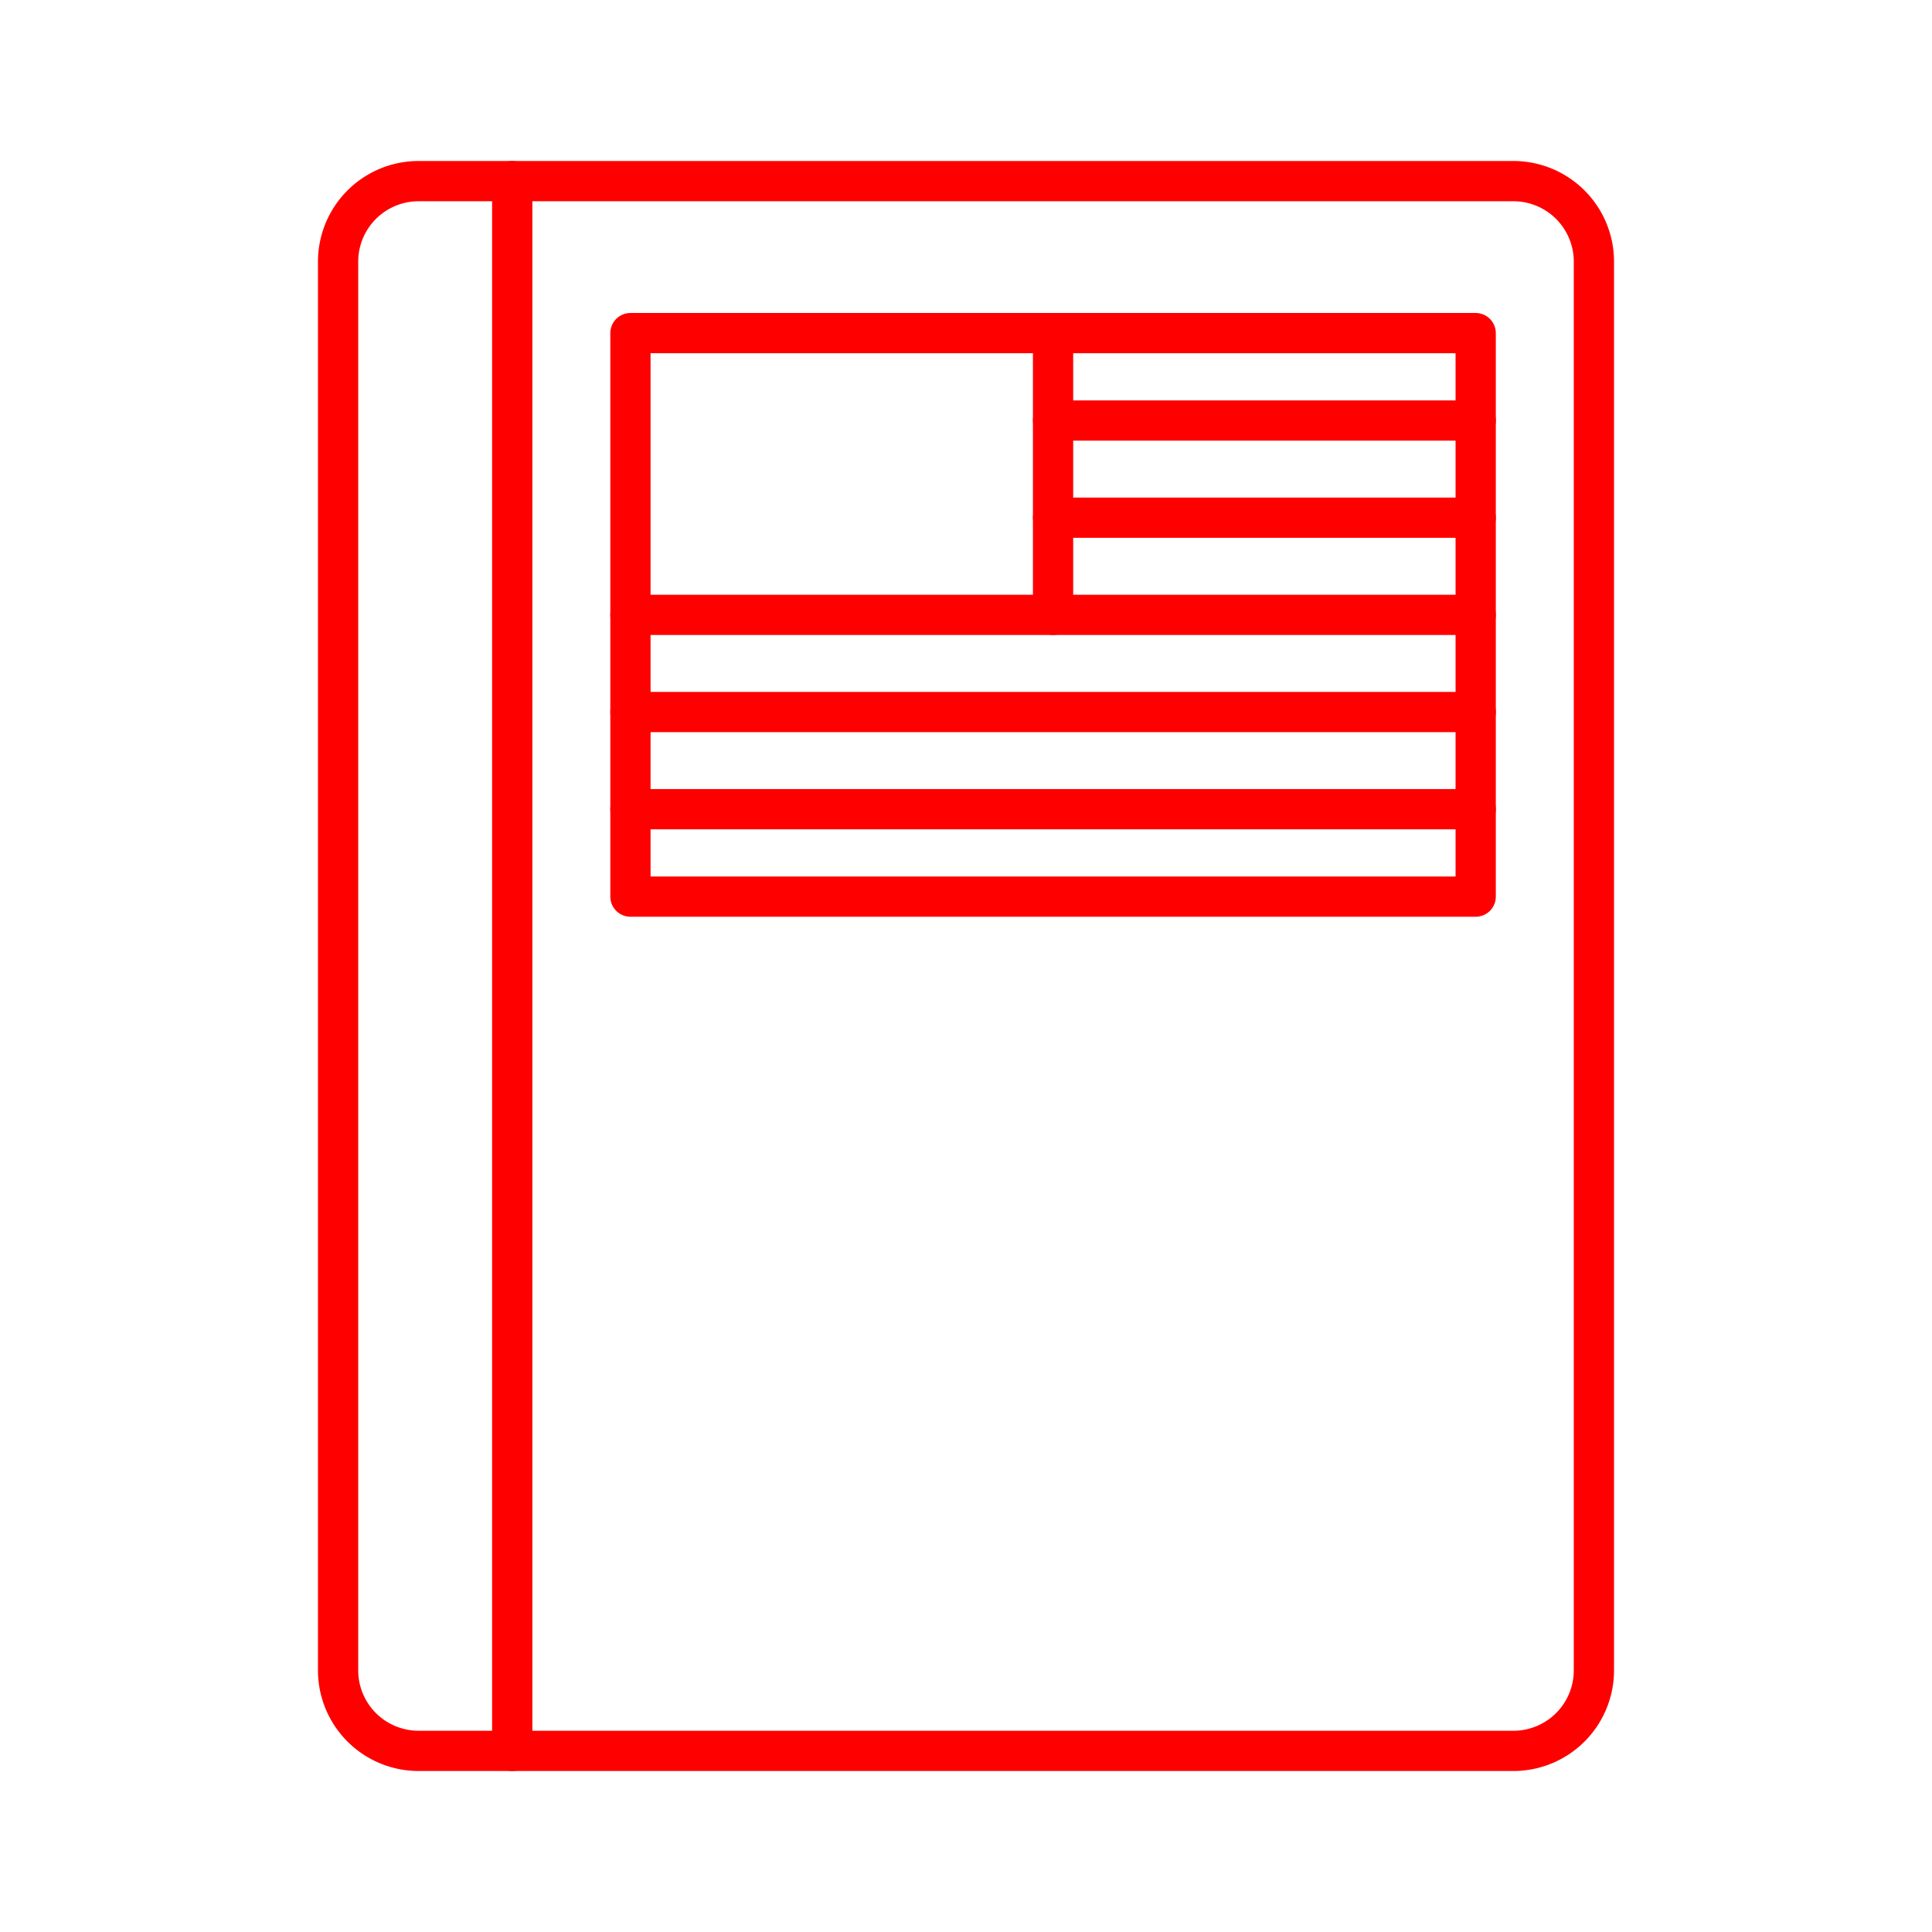<svg xmlns="http://www.w3.org/2000/svg" viewBox="0 0 48 48"><defs><style>.a{fill:none;stroke:#FF0000;stroke-linecap:round;stroke-linejoin:round;}</style></defs><path class="a" d="M12.726,4.5H10.4a2,2,0,0,0-2,2v35a2,2,0,0,0,2,2l2.325,0"/><path class="a" d="M12.726,4.5v39L37.6,43.5a2,2,0,0,0,2-2V6.5a2,2,0,0,0-2-2Z"/><rect class="a" x="15.663" y="8.276" width="21" height="14"/><polyline class="a" points="26.163 8.276 26.163 15.276 15.663 15.276"/><line class="a" x1="26.163" y1="10.448" x2="36.663" y2="10.448"/><line class="a" x1="26.163" y1="12.862" x2="36.663" y2="12.862"/><line class="a" x1="26.163" y1="15.276" x2="36.663" y2="15.276"/><line class="a" x1="15.663" y1="17.69" x2="36.663" y2="17.69"/><line class="a" x1="15.663" y1="20.104" x2="36.663" y2="20.104"/></svg>